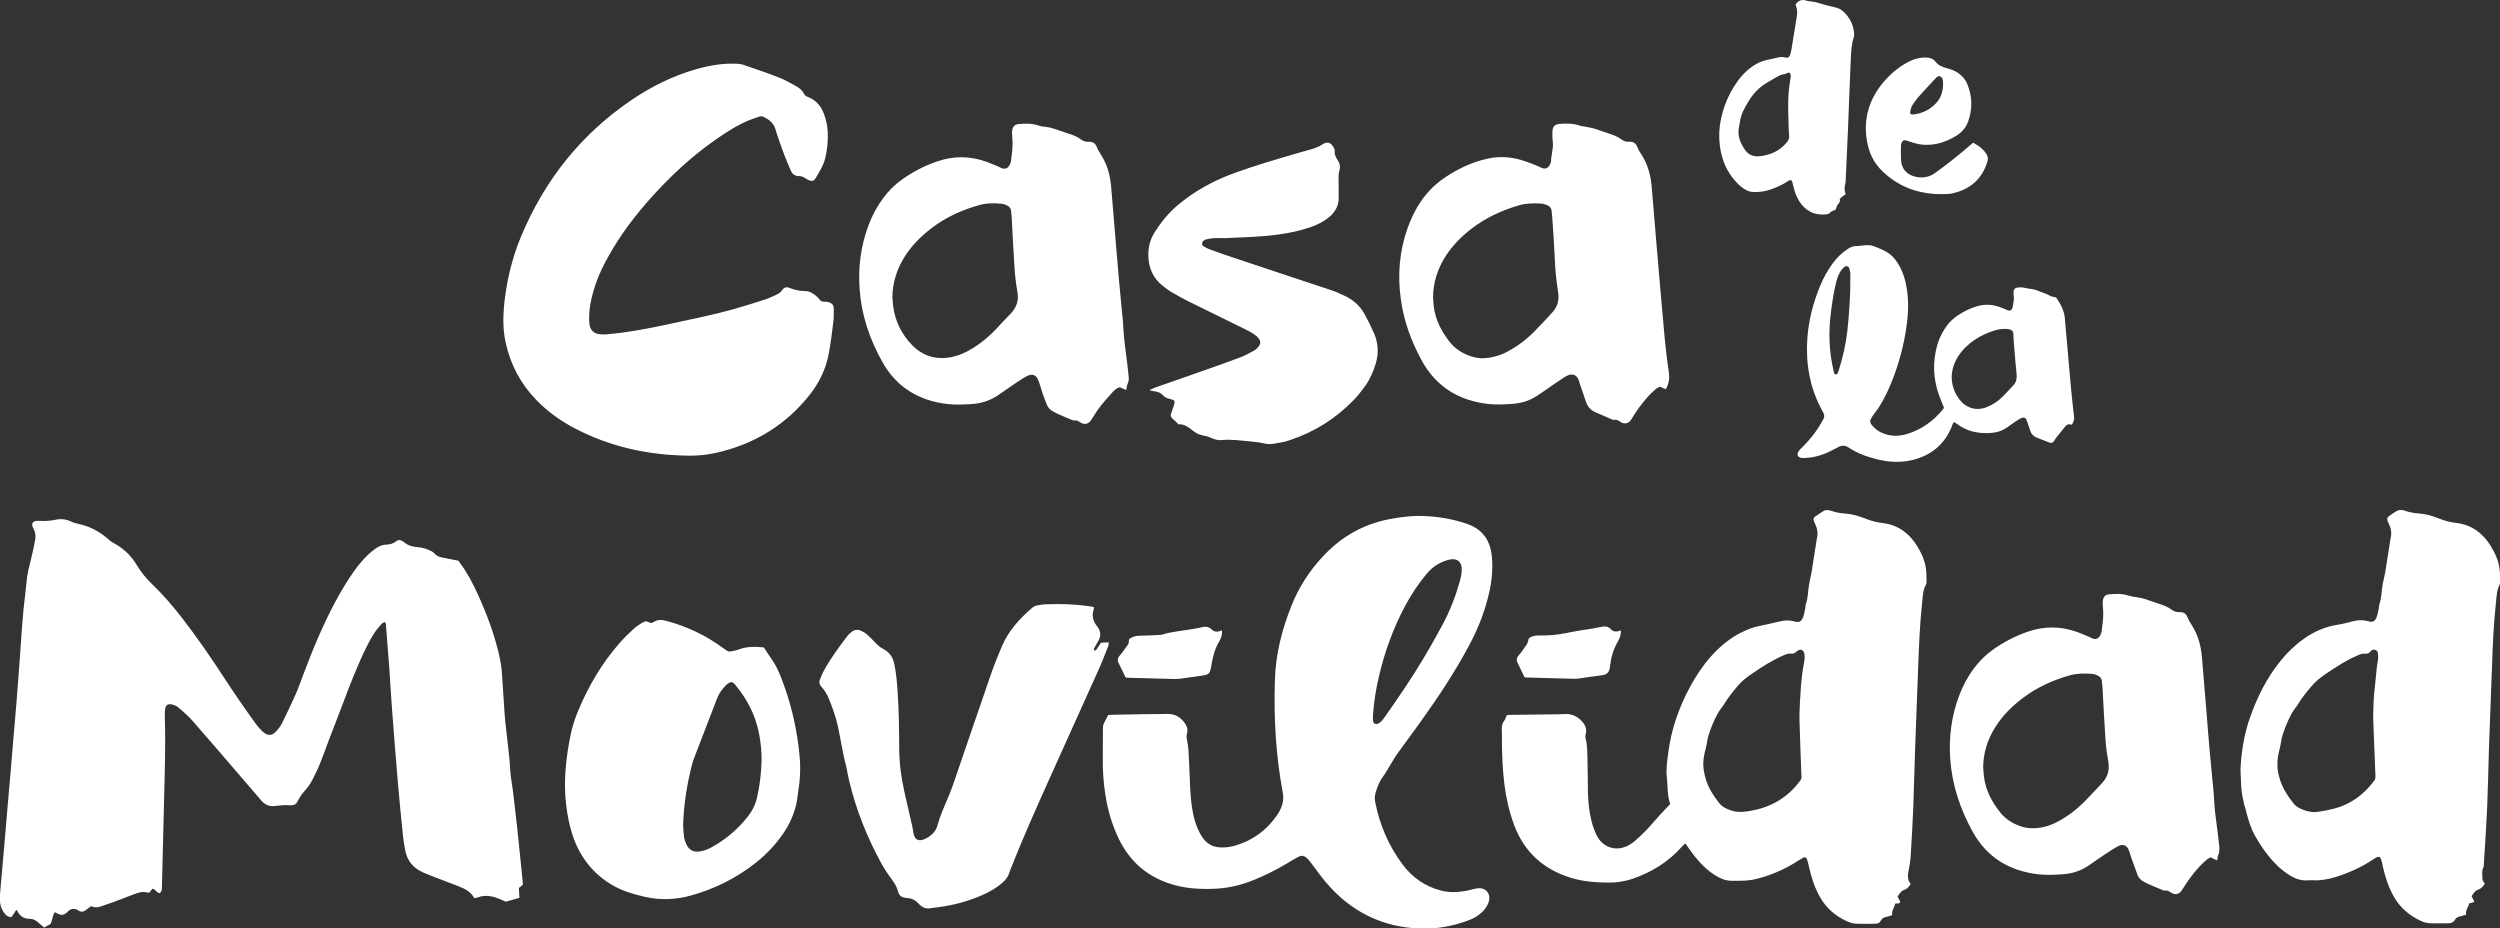 <?xml version="1.0" encoding="utf-8"?>
<!-- Generator: Adobe Illustrator 27.7.0, SVG Export Plug-In . SVG Version: 6.00 Build 0)  -->
<svg version="1.1" id="Capa_1" xmlns="http://www.w3.org/2000/svg" xmlns:xlink="http://www.w3.org/1999/xlink" x="0px" y="0px"
	 viewBox="0 0 2119.6 787.1" style="enable-background:new 0 0 2119.6 787.1;" xml:space="preserve">
<rect x="0" y="0" width="2119.6" height="787.1" fill="#333333" stroke="none"/>
<style type="text/css">
	.st0{fill:#FFFFFF;}
</style>
<g>
	<path class="st0" d="M1253.2,753.1c-1.7,0.1-3.4,0.6-5.1,1c-1.9,0.4-3.7,1-5.6,1.3c-6.9,1.2-13.8,1.4-20.6-0.3
		c-13.7-3.5-24.6-11.2-32.9-22.4c-11.7-15.7-19.2-33.3-23-52.4c-0.6-2.8-0.5-5.5,0.3-8.2c1.4-4.9,3.2-9.5,6.2-13.6
		c2.2-2.9,3.9-6.1,5.8-9.2c2.1-3.4,4-6.9,6.3-10.1c6.4-8.9,12.9-17.6,19.3-26.5c15.9-22.2,31-44.8,43.5-69
		c6.7-13,11.8-26.6,15.1-40.9c2.3-10,3.3-20.2,2.4-30.5c-1.2-13.7-7.5-23.4-21-28.1c-11.8-4.1-23.8-6.1-36.2-6.7
		c-8.5-0.4-17,0.5-25.4,1.9c-24.2,3.7-44.6,14.8-61.1,32.8c-11.2,12.1-20,25.7-26.1,41c-8.2,20.4-13.6,41.5-14.2,63.6
		c-1,32,0.8,63.8,6.7,95.3c0.9,4.7,0.2,9-1.6,13.2c-0.9,2.1-2,4.1-3.3,5.9c-8.7,12.6-20.3,21.2-35,25.6c-4,1.2-8.1,1.8-12.3,1.7
		c-7-0.1-12.3-3-16.1-8.8c-2.8-4.2-4.8-8.8-6.2-13.7c-2.6-8.9-3.5-18-4-27.2c-0.5-10.6-0.8-21.2-1.4-31.7c-0.2-3.8-0.9-7.5-1.6-11.3
		c-0.2-1.3-0.1-2.4,0.2-3.5c0.9-2.8,0.5-5.6-1-8c-3.5-5.7-8.6-9.1-15.4-9c-15.3,0.1-30.5,0.4-45.8,0.7c-1.5,0-3.1,0.1-4.5,0.2
		c-1.3,2.5-2.6,4.8-3.7,7.1c-0.5,1.2-0.8,2.6-0.8,4c-0.1,8.8-0.1,17.7-0.1,26.5c-0.1,10.1,0.6,20.1,2.2,30.1
		c2,13.1,5.7,25.7,11.5,37.6c9,18.3,23,31,42.5,37.5c12.7,4.3,25.8,5.1,39,4.5c11.8-0.5,22.9-3.3,33.8-7.8
		c9.3-3.9,18.3-8.3,26.9-13.5c3.1-1.9,6.2-3.8,9.5-5.5c3.3-1.8,5.2-1.4,8,1.2c1.2,1.2,2.3,2.6,3.4,4c4.1,5.4,8,11,12.3,16.1
		c21.1,24.9,47.9,38.3,80.6,39.3c13.5,0.4,26.6-2,39.3-6.6c3.6-1.3,7.1-2.9,10.1-5.3c3.8-2.9,6.8-6.4,8.2-11.1
		C1264.1,757.7,1259.8,752.5,1253.2,753.1z M1164.1,611.1c-0.2-1.7,0-3.5,0-5.2c0.8-11.1,2.5-22,5.1-32.8
		c4.8-20.5,11.9-40.1,21.8-58.8c5.2-9.8,11.3-19.1,18.4-27.6c3.7-4.5,8.2-8,13.5-10.3c2.3-1,4.9-1.8,7.4-2.2c5.3-0.7,8.7,2.2,9,7.5
		c0.2,4.1-0.7,7.9-1.8,11.8c-3.6,12.7-8.4,25-14.7,36.6c-5.4,10.1-11,20-16.9,29.8c-10,16.6-21,32.6-32.2,48.5c-1.4,2-2.8,3.9-5.1,5
		C1166.4,614.5,1164.5,613.6,1164.1,611.1z M388.7,475.4c1.6,2.2,3.5,4.9,5.3,7.6c5.7,9,10.2,18.5,14.4,28.3
		c6.7,15.6,12.3,31.7,15.7,48.4c0.7,3.4,1.1,6.8,1.4,10.3c0.9,12.1,1.5,24.2,2.4,36.3c0.5,6.9,1.5,13.8,2.2,20.7
		c0.9,8.3,2,16.5,2.4,24.8c0.4,7.5,2,14.8,2.8,22.2c1.2,10.9,2.6,21.7,3.7,32.6c1.4,13.1,2.7,26.2,4,39.3c0.1,1.4,0.2,2.7,0.3,4.2
		c-1.1,0.9-2.2,1.8-3.4,2.8c0.2,2.6,0.3,5.3,0.5,8.3c-3.8,1.1-7.5,2.1-11.6,3.3c-1.4-0.6-3.3-1.4-5.2-2.3
		c-6.1-2.6-12.3-3.7-18.7-1.3c-0.6,0.2-1.3,0.4-2,0.5c-0.2,0-0.3,0-0.9-0.1c-2.6-5-7.5-7.6-12.7-9.7c-6.6-2.6-13.3-5-19.9-7.6
		c-3.7-1.4-7.4-2.9-11.1-4.5c-8.2-3.7-13.2-10-14.8-18.8c-0.7-3.9-1.4-7.9-1.8-11.8c-1.6-15.7-3.2-31.4-4.5-47.1
		c-1.7-20-3.3-40.1-4.8-60.2c-0.9-11.6-1.5-23.2-2.3-34.8c-0.9-12.5-1.9-24.9-2.9-37.3c-0.1-0.6-0.4-1.2-0.7-2.2
		c-1.1,0.6-2.2,0.8-2.8,1.5c-2.3,2.6-4.6,5.2-6.5,8.1c-2.3,3.6-4.4,7.5-6.3,11.3c-7.9,15.9-14.2,32.4-20.4,48.9
		c-3.7,9.9-7.6,19.7-11.4,29.6c-2.5,6.6-4.8,13.4-7.5,20c-2,5-4.4,9.8-6.8,14.6c-1.9,3.7-4.4,7-7.2,10.1c-2.2,2.4-3.9,5.3-5.4,8.2
		c-1,2-2.4,2.9-4.4,3.1c-0.5,0.1-1,0.1-1.6,0.1c-4.5-0.5-8.9,0.1-13.4,0.6c-4.1,0.5-8.2-1-11.1-4.5c-5.1-5.9-10.2-11.8-15.3-17.8
		c-14.4-16.7-28.7-33.5-43.2-50c-3.3-3.8-7.2-7.1-10.9-10.4c-1.9-1.7-4.2-3.1-6.9-3.5c-3.1-0.5-4.7,0.5-5.3,3.5
		c-0.3,1.7-0.5,3.4-0.4,5.2c0.6,17.5,0.3,35-0.1,52.6c-0.8,30.9-1.5,61.7-2.3,92.6c-0.1,2.2,0.3,4.5-1.9,6.2
		c-2.7-0.2-3.4-3.5-6.2-3.8c-0.8,1-1.8,2.2-2.7,3.4c-2.1-0.2-4.1-0.8-6.1-0.6s-4.1,0.9-6,1.6c-6.3,2.4-12.6,4.8-19,7.2
		c-3.2,1.2-6.5,2.3-9.8,3.4c-2.7,0.9-5.4,1.2-8.3-0.2c-1.3,1-2.8,1.9-4.1,3c-2.1,1.8-4.2,2.3-6.6,0.7c-0.7-0.5-1.5-0.9-2.3-1.1
		c-2.3-0.6-4.5-0.3-6.3,1.5c-0.4,0.4-0.7,0.8-1.1,1.1c-3.1,2.6-4.8,2.8-8.5,0.9c-0.6-0.3-1.2-0.6-1.9-1c-2.2,3.1-1.9,6.9-3.7,10
		c-1.7,0.9-3.5,1.9-5.4,3c-1.5-1.3-3-2.5-4.4-3.8c-2.2-2.1-4.8-3.6-7.9-3.6c-5.2,0-8.5-2.5-10.6-7c-0.1-0.1-0.3-0.2-0.7-0.5
		c-1.4,2-2.7,4.1-4.1,6.1c-3.5-0.1-5.3-2.2-6.8-4.5c-1.9-3-2.9-6.3-3-9.8c-0.1-2.1,0-4.2,0.2-6.2c1.2-14,2.5-28,3.7-42
		c0.8-9.5,1.6-19,2.4-28.5c0.9-10.7,1.9-21.4,2.8-32.1c0.8-9.7,1.6-19.4,2.4-29c0.9-10.5,1.9-21.1,2.7-31.6
		c0.9-11.4,1.8-22.8,2.6-34.2c1.3-19,2.4-38.1,4.8-57c0.8-6.4,1.1-12.8,2.5-19.1c1.1-4.9,2.4-9.8,3.5-14.7c0.9-3.7,1.6-7.5,2.3-11.2
		c0.6-3.3,0.3-6.4-1.4-9.5c-2.5-4.4-0.7-6.9,4.5-6.6c4.7,0.3,9.3,0.1,14-0.9c4.5-1,8.9-0.6,13.2,1.4c2.2,1.1,4.5,1.7,6.9,2.2
		c9.6,2.1,17.8,6.6,25.1,13.1c1.5,1.4,3.3,2.5,5.1,3.5c7.9,4.4,14.2,10.5,18.8,18.3c3.6,6,8,11.3,13,16.1
		c9.5,9.1,18.1,19.2,26.1,29.6c12.1,15.7,23.3,31.9,34.1,48.5c9,13.8,18.3,27.4,28,40.7c1.6,2.2,3.5,4.4,5.5,6.2
		c4.3,3.9,8,3.7,11.7-0.5c2-2.2,3.7-4.6,5-7.2c3.9-7.9,7.7-15.9,11.3-24c2.4-5.4,4.3-11,6.4-16.5c7.9-21.1,16.5-41.9,27.2-61.9
		c4.7-8.7,9.7-17.2,15.4-25.3c3.8-5.4,8-10.5,12.8-15c2-1.9,4.2-3.6,6.5-5.2c2.5-1.7,5.2-2.8,8.2-2.9c3.2-0.1,6.2-0.8,8.7-2.9
		c1.7-1.4,3.5-1.3,5.3-0.1c0.4,0.3,1,0.5,1.3,0.8c3.5,3.3,7.9,4,12.5,4.4c3.5,0.3,6.8,1.4,9.9,2.9c1.2,0.6,2.6,1.3,3.4,2.3
		c1.8,2.2,4.1,3,6.7,3.5C379.5,473.6,383.5,474.4,388.7,475.4z M1632.9,482.4c-0.8-7-3.8-13.4-7.4-19.3c-6.7-10.9-16.1-18-29.1-19.6
		c-5-0.6-9.9-1.8-14.6-3.7c-5.6-2.3-11.5-4-17.6-4.4c-3.7-0.2-7.2-0.9-10.7-2c-1.2-0.3-2.3-0.8-3.5-0.9s-2.6-0.1-3.5,0.5
		c-2.7,1.6-5.2,3.4-7.8,5.2c-1.1,0.8-1.3,2-0.9,3.3c0.3,0.8,0.6,1.6,1,2.4c2,4,2.8,8.2,1.6,12.6c-0.2,0.8-0.2,1.7-0.4,2.6
		c-1.4,8.7-2.7,17.5-4.1,26.2c-0.5,3.2-1.5,6.4-2,9.7c-1.1,5.8-0.8,11.8-2.9,17.4c-0.3,1-0.2,2.1-0.4,3.1c-0.5,2.5-0.9,5.2-1.8,7.6
		c-1.6,4.3-3.9,4.8-7.3,3.8c-4.1-1.2-8.2-1.1-12.3-0.1c-5.9,1.4-11.8,2.8-17.8,4c-4.1,0.8-8,2.2-11.8,3.9
		c-11.5,5.1-21,12.8-29.2,22.1c-6.9,7.8-12.6,16.5-17.6,25.7c-9.3,17.3-15.7,35.5-18.3,55c-0.9,7-2.1,14.2-1.3,21.2
		c0.9,7.7,0.2,15.6,2.9,23c-3.1,3.2-6,6.2-8.8,9.3c-4,4.4-7.7,8.9-11.8,13.2c-3,3.1-6.3,6-9.5,8.9c-1.3,1.2-2.8,2.1-4.2,3
		c-10.7,6.4-22.7,3.1-28.2-8.1c-1.8-3.7-3.2-7.7-4.2-11.7c-2.1-8.1-2.9-16.4-3.1-24.7c-0.2-9.7-0.1-19.4-0.4-29.1
		c-0.2-5.5-0.1-11.1-1.6-16.5c-0.3-1.1-0.2-2.4,0.1-3.5c1.1-3.9-0.1-7.3-2.5-10.2c-3.9-4.6-8.8-7.2-15-6.9c-1.9,0.1-3.8,0.2-5.7,0.2
		c-13.2,0.2-26.4,0.3-39.6,0.5c-1.5,0-3.1-0.3-4.4,0.7c-0.5,1.4-0.8,2.8-1.6,3.9c-2.2,2.8-2.6,5.9-2.3,9.3c0.2,2.9,0.1,5.9,0.1,8.8
		c0.1,12.1,0.6,24.3,2.1,36.3c1.5,11.7,4.1,23.2,8.2,34.3c8.8,23.5,25.5,38.2,49.4,45.2c9.9,2.9,20.1,3.6,30.4,3.7
		c6.8,0.1,13.5-0.9,20-3c16.6-5.6,31.1-14.5,42.7-27.7c0.8-0.9,1.7-1.6,2.7-2.5c1.3,1.8,2.4,3.3,3.5,4.9c3.6,5.2,7.5,10,12,14.4
		c3.9,3.8,8.2,7,12.9,9.5c3.6,1.9,7.4,3,11.5,2.9c3.6,0,7.3,0,10.9-0.2c2.2-0.1,4.5-0.4,6.7-0.8c13.9-3,26.7-8.6,38.6-16.3
		c1.3-0.8,2.6-1.7,4-2.4c1.2-0.6,2.5-0.1,3,1.2c0.7,2,1.1,4,1.6,6c2,9.2,4.8,18.1,9.5,26.3c5.3,9.4,13.1,16.1,22.8,20.5
		c2.3,1,4.9,1.9,7.5,2c5.5,0.3,11.1,0.1,16.6,0.1c2.1,0,3.8-0.8,4.7-2.7c0.9-1.9,2.5-2.7,4.5-3.1c1.7-0.4,3.3-0.9,5.1-1.5
		c-0.8-3.9,2.1-6.5,2.4-9.6c1.5-0.9,3.6,0.7,4.4-1.8c-0.7-1.4-1.5-2.9-2.3-4.5c1.7-2.1,2.9-4.6,5.6-5.5c2.5-0.8,4-2.6,5.6-5
		c-3-3.6-2.6-7.8-1.8-11.5c0.8-3.8,1.4-7.5,1.7-11.3c0.9-14.4,1.7-28.7,2.3-43.1c0.6-16.1,0.9-32.2,1.5-48.4
		c0.8-23.2,1.8-46.4,2.6-69.7c0.7-18.4,1.4-36.7,3.4-55c0.5-5.1,0.7-10.4,3.3-15.1c0.3-0.6,0.4-1.3,0.4-2
		C1633.3,489.6,1633.4,485.9,1632.9,482.4z M1529.5,562c-1.7,8.9-2.6,17.8-3,26.8c-0.1,1.9-0.3,3.8-0.4,5.7
		c-0.2,5.7-0.6,11.4-0.4,17.1c0.4,14.4,1,28.8,1.5,43.1c0,1,0,2.1,0.2,3.1c0.3,1.7-0.3,3-1.3,4.3c-9.9,13.4-23.2,21.6-39.5,24.9
		c-2.9,0.6-5.8,1.1-8.7,1.3c-4.6,0.4-9-0.4-13.2-2.3c-2.7-1.2-5.3-2.7-7.1-5.1c-4.7-6-8.9-12.4-11.2-19.8c-0.8-2.6-1.4-5.4-1.9-8.1
		c-0.3-1.9-0.3-3.8-0.4-5.7c0.1-4.2,0.9-8.3,2-12.3c0.6-2.3,1.1-4.7,1.4-7.1c0.9-6.4,7.4-21.9,11.5-27c1-1.2,1.9-2.5,2.7-3.8
		c3.3-5.5,7.4-10.5,11.5-15.4c3.4-4.2,7.7-7.5,12.2-10.5c8.4-5.8,17-11.3,26.4-15.4c2.3-1,4.4-2,7-1.6c1.8,0.2,3.2-0.6,4.5-1.9
		c2.9-2.7,6.1-1.5,6.6,2.4C1530.2,557.1,1530,559.6,1529.5,562z M582,386.3c-33.3-0.6-64.9-7.6-94.6-23.1
		c-12.2-6.4-23.3-14.3-32.9-24.3c-13.3-13.8-21.9-30.2-25.9-49c-2.1-9.9-2.2-20-1.3-30.1c1.9-20.3,6.5-40,14.3-58.9
		c19.9-47.9,50.8-86.9,93.8-116.1c16.9-11.5,35-20.4,54.7-26.1c11.1-3.2,22.3-5.1,33.9-4.7c2,0.1,4.2,0.3,6.1,0.9
		c10.2,3.5,20.3,6.9,30.3,10.8c5.1,2,10,4.8,14.8,7.5c2.8,1.5,5.2,3.6,6.6,6.5c0.7,1.4,1.8,2,3.1,2.5c6.8,2.5,11.1,7.5,13.6,14.2
		c1.9,5.1,3.1,10.3,3.3,15.7c0.3,7.7-0.4,15.2-2.3,22.7c-1.6,6-4.9,11-8,16.3c-1.4,2.4-3.2,2.8-5.8,1.6c-1.1-0.5-2.2-1.1-3.2-1.8
		c-1.5-1-3-1.6-4.8-1.6c-3.5,0.1-5.9-1.6-7.3-4.8c-2-4.8-4.1-9.6-5.9-14.4c-2.5-6.8-5-13.7-7.1-20.7c-1.5-5.2-5.3-7.9-9.7-10.2
		c-1.3-0.7-2.7-0.8-4-0.3c-3.1,1.1-6.3,2-9.3,3.3c-7.4,3.1-14.2,7.2-20.9,11.6c-19.9,13-37.6,28.4-53.9,45.6
		c-15.2,16-29.1,33.1-40.4,52.1c-6.5,10.9-12.2,22.2-15.8,34.4c-2.2,7.5-3.9,15.1-3.9,23c0,2.1,0,4.2,0.3,6.2
		c0.8,4.8,3.3,7.4,8.1,8.2c1.9,0.3,3.8,0.3,5.7,0.2c18.4-1.5,36.4-5,54.4-8.9s36-7.5,53.7-12.4c9.2-2.6,18.2-5.5,27.3-8.4
		c3-1,5.8-2.4,8.6-3.6c2.2-1,4.3-2.3,5.7-4.4c1.4-2.1,3.4-2.8,5.9-1.8c4.4,1.8,8.9,2.8,13.7,2.8c4.2,0,7.4,2.6,10.4,5.3
		c0.6,0.6,1.1,1.3,1.7,2c1.1,1.3,2.3,1.9,4.1,1.7c1.2-0.1,2.4,0,3.5,0.4c3.1,1,4.3,2.5,4.3,5.7c0,3.5,0.1,7-0.3,10.4
		c-1.1,9.1-2.2,18.3-3.9,27.3c-2.4,13.2-8.1,25-16.5,35.5c-19.4,24.3-44.3,40-74.4,47.7C602.1,385.4,592.1,386.6,582,386.3z
		 M2119.2,482.3c-0.8-7-3.8-13.4-7.4-19.3c-6.7-10.9-16.1-18-29.1-19.6c-5-0.6-9.9-1.8-14.6-3.7c-5.7-2.3-11.5-4-17.6-4.4
		c-3.7-0.2-7.2-0.9-10.7-2c-1.2-0.4-2.3-0.8-3.5-0.9c-1.3,0-2.9,0-4,0.7c-2.4,1.3-4.7,3-6.9,4.6c-1.5,1.1-1.7,2.3-1.1,4.2
		c0.2,0.6,0.6,1.3,0.9,1.9c2,4,2.8,8.2,1.6,12.6c-0.2,0.8-0.2,1.7-0.4,2.6c-1.4,8.7-2.7,17.5-4.1,26.2c-0.5,3.2-1.5,6.4-2.1,9.7
		c-1.1,5.8-0.8,11.8-2.9,17.4c-0.3,0.9-0.2,2.1-0.4,3.1c-0.5,2.5-0.9,5.2-1.8,7.6c-1.6,4.3-3.9,4.7-7.3,3.7
		c-4.1-1.2-8.2-1.1-12.3-0.1c-4.7,1.2-9.4,2.5-14.2,3.2c-10.3,1.7-19.6,5.8-28,11.8c-7.4,5.2-13.9,11.5-19.6,18.5
		c-11.6,14.3-19.8,30.5-25.9,47.8c-4.8,13.5-7.2,27.5-8.1,41.7c-0.3,4.1,0.2,8.3,0.3,12.5c0.1,8.9,1.7,17.6,4.5,26
		c0.2,0.5,0.1,1,0.3,1.5c1.7,6.4,3.6,12.7,6.8,18.5c4.7,8.5,10.3,16.5,17,23.6c4.2,4.4,8.9,8.3,14.2,11.3c4.3,2.5,8.9,3.7,13.9,3.4
		c1.4-0.1,2.8-0.2,4.2-0.1c6.7,0.4,13.1-0.8,19.5-2.8c11.4-3.5,22-8.4,31.9-15c1.6-1,3-2.4,5.6-1.8c0.4,1,1,2.2,1.4,3.5
		c0.5,1.7,0.7,3.4,1.1,5.1c2,8.5,4.6,16.7,8.9,24.4c5.3,9.6,13.2,16.4,23,21c2.5,1.2,5.2,2,8,2.1c5.2,0.1,10.4,0,15.6,0
		c2.4,0,4.4-0.9,5.6-3.1c0.8-1.6,2.1-2.2,3.7-2.6c1.8-0.5,3.6-1,5.7-1.6c-0.8-3.9,2-6.5,2.6-9.7c2-0.2,3.2-0.6,4.3-1.5
		c-0.8-1.5-1.5-3-2.3-4.5c1.6-2.3,2.9-4.7,5.5-5.5c2.5-0.8,4.1-2.5,5.8-5.2c-1.7-1.6-2.3-3.4-2.2-5.6c0.1-2.7-0.6-5.5,0.9-8.1
		c0.5-0.9,0.3-2,0.4-3.1c1-15.8,2.1-31.5,2.8-47.3c0.7-16.6,1-33.3,1.5-49.9c0.8-23.2,1.8-46.5,2.6-69.7c0.6-18.4,1.4-36.8,3.4-55
		c0.5-5.1,0.7-10.4,3.3-15.1c0.3-0.6,0.4-1.3,0.4-2C2119.6,489.6,2119.7,485.9,2119.2,482.3z M2016.3,558.3
		c-0.2,2.4-0.9,4.8-1.1,7.2c-0.8,7.2-1.5,14.5-2.2,21.7c-0.3,2.9-0.5,5.9-0.6,8.8c-0.2,5.4-0.4,10.7-0.2,16.1
		c0.3,10,0.8,20.1,1.2,30.1c0.2,5.2,0.3,10.4,0.6,15.6c0.1,1.7-0.2,3-1.2,4.3c-8.7,11.6-19.8,19.9-33.9,23.5
		c-4.5,1.2-9.1,2.1-13.7,2.7c-4.7,0.7-9.3-0.3-13.7-2.2c-2.7-1.2-5.3-2.7-7.1-5.1c-5.3-6.7-9.8-13.9-12-22.2
		c-1-3.7-1.7-7.4-1.5-10.9c-0.1-4.5,0.8-8.6,1.8-12.7c0.6-2.3,1.1-4.7,1.4-7.1c0.9-6.5,7.4-22,11.4-27.1c0.9-1.1,1.8-2.2,2.5-3.4
		c3.4-5.7,7.5-10.8,11.8-15.8c3.6-4.3,8-7.7,12.6-10.8c8.3-5.6,16.8-11.1,26-15.1c2.2-1,4.4-2,6.9-1.7c1.8,0.2,3.4-0.3,4.5-1.9
		c0.2-0.3,0.5-0.5,0.7-0.7c2.1-1.5,4.7-0.8,5.5,1.6C2016.3,554.8,2016.4,556.6,2016.3,558.3z M956.8,317.9c-0.4-4.3-1-8.6-1.5-12.9
		c-1-8.6-2.4-17.2-2.8-25.8c-0.2-5.2-0.8-10.4-1.3-15.5c-0.9-9.2-1.8-18.3-2.6-27.5c-0.9-9.8-1.6-19.7-2.5-29.5
		c-1.3-16.1-2.7-32.2-4-48.2c-0.8-9.5-3.1-18.4-8.2-26.6c-1.5-2.4-3-4.7-4-7.3c-1.3-3.2-3.5-4.6-6.8-4.4c-2.5,0.2-4.7-0.5-6.8-2.1
		c-3.1-2.3-6.6-3.7-10.3-4.8c-4-1.2-7.8-2.8-11.8-4c-2.3-0.7-4.7-1.4-7-1.6c-2.4-0.2-4.8-0.6-7.1-1.4c-5.4-1.8-11-1.6-16.5-1.1
		c-3.3,0.3-4.9,2.1-5.4,5.3c-0.2,1.2-0.2,2.4-0.1,3.6c0.1,2.2,0.4,4.5,0.4,6.8c0,2.4-0.1,4.8-0.3,7.2c-0.2,2.1-0.5,4.1-0.8,6.2
		c-0.1,1-0.1,2.1-0.4,3.1c-1.5,4.8-4.1,7.2-9.3,4.5c-1.1-0.6-2.2-1.1-3.3-1.5c-2.7-1.1-5.4-2.3-8.2-3.3c-13.9-5-27.9-5-41.8-0.2
		c-10.7,3.7-20.7,8.9-29.9,15.5c-6,4.3-11.1,9.4-15.5,15.3c-5.3,7.1-9.5,14.9-12.6,23.2c-6.6,17.5-8.9,35.5-7.6,54.2
		c1.6,22.1,8.5,42.5,19.2,61.6c12.1,21.7,31.2,33.2,55.8,35.9c6.6,0.7,13.2,0.4,19.7,0c8.2-0.5,15.7-2.8,22.5-7.4
		c4.7-3.2,9.4-6.5,14.1-9.7c3.3-2.2,6.6-4.5,10.1-6.4c5.2-2.8,8.6-1.3,10.5,4.2c1.2,3.4,2.2,7,3.3,10.4c1,3,2.2,5.8,3.3,8.8
		c1.1,3.1,3.2,5.3,6.2,6.7c1.2,0.6,2.5,1.3,3.7,1.9c3.8,1.7,7.6,3.3,11.5,4.9c0.6,0.3,1.4,0.6,2,0.5c2.1-0.5,3.6,0.6,5.2,1.6
		c3.6,2.3,7,1.5,9.3-2.1c2.4-3.6,4.6-7.4,7.2-10.8c3.4-4.4,7.1-8.5,10.8-12.6c1.7-1.9,3.6-3.7,6.3-4.3c1.7,0.8,3.2,1.5,5.4,2.4
		c0.4-2.1,0.4-3.8,1.1-5.1C957.3,323,957.1,320.4,956.8,317.9z M856.5,266.3c-4,4-7.8,8.4-11.8,12.5c-7.3,7.7-15.5,14.3-25,19.3
		c-5.4,2.8-11.1,4.7-17.3,5.3c-11.3,1.1-21-2.6-28.8-10.5c-8.9-9.1-14.6-20.2-16.3-33c-0.3-2.6-0.4-5.2-0.7-7.8
		c0.1-12.3,3.7-23.6,10.1-34c6-9.7,14-17.7,23-24.6c12-9.2,25.5-15.3,40-19.5c6.2-1.8,12.7-1.9,19.1-1.3c1.4,0.1,2.7,0.5,4,1
		c2.6,1,4.4,2.7,4.5,5.8c0.1,1.4,0.3,2.8,0.4,4.1c0.8,14.7,1.5,29.4,2.5,44.1c0.4,6.4,1.2,12.8,2.3,19.1
		C864.1,254.6,861.9,260.9,856.5,266.3z M1414.7,314.1c-2.8-18.3-4.1-36.9-5.8-55.3c-1.2-13.5-2.4-26.9-3.5-40.4
		c-1.7-19.9-3.4-39.7-5-59.6c-0.8-9.7-3.1-18.8-8.3-27.1c-1.4-2.2-2.9-4.4-3.8-6.8c-1.3-3.4-3.5-5-7.1-4.7c-2.5,0.2-4.7-0.6-6.8-2.2
		c-3-2.2-6.3-3.5-9.8-4.6c-4.1-1.3-8.2-2.9-12.3-4.2c-2.5-0.8-5-1.1-7.6-1.7c-1.9-0.4-3.8-0.5-5.6-1.1c-5.4-1.8-10.9-1.8-16.5-1.4
		c-4.4,0.3-6.2,2.2-6.4,6.6c-0.1,2.8-0.1,5.6,0.3,8.3c0.8,6-1.5,11.6-1.5,17.5c0,0.2-0.1,0.3-0.2,0.5c-1.7,4.6-4.3,6.3-8.7,4
		c-1.2-0.6-2.5-1.2-3.8-1.7c-3.9-1.5-7.7-3.1-11.7-4.3c-9.5-2.9-19.1-3.6-28.8-1.5c-3.2,0.7-6.4,1.5-9.5,2.5
		c-10.6,3.6-20.4,8.7-29.5,15.2c-14.5,10.4-23.5,24.8-29.4,41.3c-7,19.7-8.6,39.9-5.7,60.5c2.5,18.3,8.8,35.4,17.5,51.4
		c12.1,22.4,31.5,34.4,56.7,37.2c6.8,0.7,13.5,0.4,20.3-0.1c7.4-0.5,14.3-2.5,20.6-6.6c4.9-3.2,9.8-6.6,14.6-10
		c2.9-1.9,5.7-3.9,8.6-5.8c1.2-0.8,2.4-1.4,3.7-1.9c3.7-1.5,6.9-0.1,8.5,3.5c0.5,1.1,0.8,2.3,1.1,3.5c1.8,5.2,3.7,10.5,5.4,15.7
		c1.4,4.2,4.2,7.1,8.2,8.8c4.6,2,9.2,4,13.8,6c0.5,0.2,1,0.5,1.5,0.4c2.3-0.6,3.9,0.5,5.7,1.7c3.5,2.3,7,1.4,9.2-2.2
		c4.2-7,9-13.6,14.5-19.7c2-2.2,4.2-4.2,6.4-6.1c1-0.9,2.3-1.3,3.3-1.9c1.9,0.9,3.5,1.5,5.1,2.2
		C1415.2,324.5,1415.7,320.9,1414.7,314.1z M1316.1,264.9c-4.9,5.4-9.9,10.7-15,15.9c-6.8,7-14.5,12.8-23.2,17.4
		c-6.2,3.3-12.9,5.1-19.9,5.5c-3.5,0.2-6.9-0.4-10.2-1.4c-7.7-2.4-14.1-6.5-19.1-12.9c-6.8-8.8-11.7-18.4-13.1-29.6
		c-0.3-2.6-0.4-5.2-0.6-7.8c0.1-12.5,3.8-23.9,10.4-34.4c6-9.5,13.8-17.3,22.7-24.1c12-9.1,25.5-15.3,40-19.5
		c6-1.7,12.3-1.8,18.6-1.4c1.5,0.1,3.1,0.6,4.5,1.1c2.6,1,4.3,2.8,4.4,5.8c0.1,1.4,0.3,2.8,0.4,4.1c0.8,11.8,1.7,23.5,2.2,35.3
		c0.3,9.9,1.4,19.7,2.9,29.5C1322.1,254.8,1320.3,260.3,1316.1,264.9z M1881.5,716.7c-0.4-4.5-1.1-9-1.6-13.4
		c-1-8.4-2.4-16.8-2.7-25.3c-0.2-5.2-0.8-10.4-1.3-15.5c-0.8-9.2-1.8-18.3-2.6-27.5c-0.9-9.8-1.6-19.7-2.4-29.5
		c-1.3-16.1-2.7-32.2-4-48.2c-0.8-9.5-3.1-18.4-8.2-26.6c-1.5-2.4-3-4.7-4-7.3c-1.3-3.2-3.5-4.6-6.8-4.4c-2.7,0.2-5.1-0.8-7.2-2.4
		c-2.8-2.1-6.1-3.3-9.4-4.4c-4.1-1.3-8.2-2.9-12.3-4.2c-2.5-0.8-5-1.4-7.6-1.7c-2.3-0.2-4.4-0.6-6.6-1.3c-5.4-1.8-11-1.6-16.5-1.1
		c-3.4,0.3-4.9,2-5.4,5.3c-0.2,1.2-0.2,2.4-0.1,3.6c0.1,2.2,0.4,4.5,0.4,6.8c0,2.4-0.1,4.8-0.3,7.2c-0.2,2.1-0.5,4.1-0.8,6.2
		c-0.1,1-0.1,2.1-0.4,3.1c-1.4,4.6-4,7.4-9.2,4.5c-1.1-0.6-2.2-1-3.3-1.5c-2.7-1.1-5.4-2.3-8.2-3.3c-13.9-5-27.9-5-41.8-0.2
		c-10.7,3.7-20.7,8.9-29.9,15.5c-6,4.3-11.1,9.4-15.5,15.3c-5.4,7.1-9.5,14.9-12.7,23.2c-6.6,17.5-8.9,35.5-7.6,54.1
		c1.6,22.1,8.5,42.5,19.1,61.6c12.1,21.8,31.2,33.2,55.8,36c6.6,0.7,13.1,0.4,19.8,0c8.2-0.5,15.7-2.8,22.4-7.3
		c4.9-3.3,9.7-6.8,14.6-10c3.6-2.4,7.2-4.8,11.1-6.8c3.8-1.9,7.2-0.3,8.7,3.8c0.8,2.1,1.3,4.3,2.1,6.4c1.7,4.7,3.4,9.5,5.1,14.2
		c1,2.7,2.9,4.7,5.5,6c1.4,0.7,2.8,1.5,4.2,2.1c3.8,1.7,7.6,3.3,11.5,4.9c0.6,0.3,1.4,0.6,2,0.5c2.1-0.5,3.6,0.6,5.2,1.6
		c3.8,2.5,7.1,1.6,9.6-2.4c4.2-6.8,8.8-13.3,14.2-19.2c2-2.2,4.2-4.2,6.4-6.1c1-0.9,2.3-1.4,3.4-2.1c1.8,0.8,3.4,1.6,5.6,2.6
		c0.4-2.1,0.4-3.8,1.1-5C1881.9,721.8,1881.8,719.2,1881.5,716.7z M1782.3,663.8c-4.4,4.7-8.7,9.4-13.2,14
		c-7.2,7.6-15.3,14-24.6,18.9c-6.2,3.3-12.8,5.3-19.9,5.5c-3.1,0.1-6.3-0.2-9.2-1c-7.8-2.2-14.6-6.1-19.8-12.7
		c-7-8.9-12.1-18.6-13.5-29.9c-0.3-2.6-0.5-5.2-0.7-7.8c0.1-12.3,3.6-23.6,10.1-34c6.3-10.2,14.7-18.4,24.2-25.5
		c11.7-8.7,24.8-14.6,38.7-18.6c6.2-1.8,12.7-1.9,19.1-1.4c1.5,0.1,3.1,0.6,4.5,1.2c2.4,1,4,2.7,4.1,5.5c0.1,1.7,0.4,3.4,0.5,5.2
		c0.8,14.5,1.5,29.1,2.5,43.6c0.4,6.6,1.4,13.1,2.5,19.6C1788.6,653.2,1786.9,658.9,1782.3,663.8z M677.4,635.7
		c-2.5-21.5-7.6-42.3-15.6-62.4c-2-5-4.3-9.8-7.4-14.2c-2.4-3.4-4.6-6.9-6.8-10.2c-7.5-0.7-14.5-0.9-21.4,1.8c-1,0.4-2,0.6-3,0.8
		c-5.4,1.4-5.4,1.4-9.9-1.9c-14.5-10.7-30.5-18.4-48-23.1c-3.8-1-7.4-1.5-11,0.8c-1.2,0.8-2.6,1.3-3.9,0.4c-2.3-1.5-4.4-0.8-6.3,0.5
		c-2.5,1.6-5,3.2-7.1,5.2c-4.3,4-8.6,8.1-12.4,12.6c-14.3,16.5-25.3,35.1-33.8,55.2c-3,7-5.5,14.2-7,21.8c-4,19.6-6.2,39.4-3.8,59.4
		c1.1,8.8,2.7,17.5,5.5,25.9c6.3,18.7,17.7,33.2,35,42.9c8.3,4.6,17.3,7.1,26.4,9.2c13.2,3,26.4,2.4,39.1-1.2
		c20.1-5.6,38.5-14.8,54.9-27.8c9.2-7.3,17.1-15.7,23.6-25.4c5-7.4,8.6-15.5,10.6-24.2c1-4.4,1.3-8.9,2-13.4
		C678.9,657.5,678.7,646.5,677.4,635.7z M641.9,676c-1.4,6.1-4,11.4-7.8,16.2c-8.7,11.1-19.2,19.9-31.6,26.6c-3,1.6-6,2.6-9.3,3.1
		c-5,0.8-8.9-1.1-11.1-5.7c-1-2.1-1.9-4.5-2.2-6.9c-0.5-4.3-0.8-8.7-0.6-13c0.7-16,3.3-31.7,7.2-47.2c0.8-3.3,2.1-6.6,3.3-9.8
		c6.1-15.8,12.2-31.7,18.3-47.5c1.6-4.1,4.2-7.5,7.2-10.7c0.6-0.6,1.3-1.2,2-1.6c2.5-1.7,3.8-1.6,5.8,0.8
		c10.4,12.3,17.5,26.2,20.5,42c1.4,7.3,2.2,14.7,2.1,22.2C645.5,655.2,644.2,665.7,641.9,676z M927.4,514.8c-0.1,0.9,0,1.4-0.1,1.9
		c-1.9,5.3-0.5,10.1,2.8,14.2c3.6,4.5,3.5,8.8,0.6,13.4c-0.9,1.5-1.8,3-2.6,4.5c-0.4,0.7-0.6,1.5-0.9,2.2c1.2,1,1.9,0.4,2.4-0.3
		c1.3-1.8,2.5-3.7,3.9-5.8c2.1-0.1,4.1-0.2,6.6-0.3c-0.2,1.3-0.1,2.3-0.5,3.2c-2.8,7.1-5.5,14.2-8.7,21.2
		c-13.4,29.9-26.9,59.7-40.4,89.6c-11.4,25.5-22.9,50.9-33.1,76.9c-0.5,1.3-1.2,2.5-1.5,3.9c-1.1,4-3.6,7-6.7,9.6
		c-4.9,4.2-10.5,7.3-16.4,9.9c-12,5.3-24.5,8.6-37.5,10.3c-2.2,0.3-4.5,0.5-6.7,0.9c-3.4,0.5-6.1-0.5-8.6-2.8
		c-0.4-0.4-0.8-0.7-1.1-1.1c-2.7-3-6-4.6-10-4.9c-0.3,0-0.7-0.1-1-0.1c-3.6-0.2-5.8-2.3-6.6-5.6c-0.9-3.8-2.9-6.9-5.2-10
		c-3.4-4.6-6.6-9.4-9.3-14.4c-11.8-21.7-20.9-44.5-26.7-68.6c-1-4-1.7-8.2-2.5-12.2c0-0.2,0-0.3-0.1-0.5
		c-3.1-11.2-4.6-22.8-7.1-34.1c-1.8-8-4.5-15.7-7.6-23.2c-1.5-3.7-3.5-7.2-6.2-10.1c-1.9-2-2.4-4.2-1.3-6.7c1.1-2.4,1.9-4.8,3.2-7.1
		c5.6-10.4,12.7-19.9,19.8-29.3c1-1.4,2.4-2.5,3.7-3.6c2.5-2,5.4-2.3,8.3-0.9c1.7,0.8,3.4,1.8,4.8,3c2.2,1.9,4.3,4.1,6.3,6.2
		c2.2,2.4,4.6,4.7,7.6,6.2c5.1,2.7,8,6.8,9.2,12.5c1.6,7.7,2.3,15.4,2.8,23.2c1.2,16.4,1.3,32.9,1.4,49.4
		c0.1,12.2,1.8,24.2,4.4,36.1c2.1,9.5,4.3,18.9,6.5,28.4c0.5,2,0.8,4.1,1.1,6.1c0.9,5.8,4.2,7.8,9.5,5.4c5.3-2.3,9.5-6.1,11-11.8
		c2.3-8.4,5.9-16.3,9.3-24.2c2.2-5.2,4.1-10.7,5.9-16.1c10.1-29.3,20-58.7,30.2-88c2.7-7.9,5.9-15.5,9.1-23.2
		c5.5-13.1,14.8-23.3,25.4-32.5c1.5-1.3,3.1-2.2,5.1-2.4c1.7-0.2,3.4-0.7,5.1-0.8c13.5-0.6,27.1-0.2,40.5,1.9
		C926.1,514.3,926.6,514.5,927.4,514.8z M999.3,359.8c-2-1.9-3.7-3.6-5.5-5.2c-1-0.9-1.4-2-1.1-3.3c0.5-1.7,1.1-3.3,1.6-4.9
		c0.3-0.8,0.7-1.6,0.9-2.4c1.3-4,0.9-4.8-3.1-5.7c-2.3-0.5-4.4-1.3-5.9-3c-2-2.2-4.4-3.2-7.3-3.5c-1.2-0.1-2.3-0.5-4.5-1
		c2-0.9,3.1-1.5,4.4-2c14.6-5.1,29.1-10.1,43.7-15.3c9.6-3.4,19.3-6.8,28.8-10.4c4-1.5,7.9-3.6,11.7-5.7c1.6-0.9,3.1-2.3,4.2-3.8
		c1.7-2.2,1.7-4.5-0.1-6.7c-0.9-1.2-2.1-2.3-3.4-3.2c-2.1-1.5-4.4-2.8-6.7-3.9c-16.3-8.1-32.7-16-49-24.1c-5.1-2.5-10.1-5.3-15-8.2
		c-2.8-1.7-5.5-3.7-8-5.8c-6.7-5.6-10.3-12.9-11.2-21.6c-0.8-8.4,0.7-16.2,5.3-23.4c5.4-8.5,11.7-16.2,19.5-22.8
		c14.2-12,30.3-20.7,47.7-27.1c17.3-6.3,34.9-11.4,52.5-16.6c3.7-1.1,7.3-2.1,11-3.1c4-1.1,8-2.3,11.5-4.7c5.4-3.7,8.9,0.4,10.2,4.5
		c0.1,0.3,0.2,0.7,0.2,1c-0.4,3.1,0.9,5.7,2.6,8.2c1.8,2.5,2.2,5.5,1.3,8.5c-0.8,2.7-0.8,5.4-0.7,8.2c0.1,4.9,0,9.7,0.1,14.6
		c0.2,7-3,12.3-8.1,16.7c-4.6,3.8-9.9,6.4-15.5,8.4c-8.9,3.1-18,5-27.3,6.3c-15.1,2.1-30.4,2.4-45.7,3.1c-2.9,0.1-5.9-0.2-8.8,0
		c-2.4,0.1-4.8,0.5-7.1,1.1c-0.9,0.2-1.9,0.9-2.6,1.6c-1.1,1.2-1,3.2,0.4,4.1c1.6,1,3.3,2,5,2.6c6.3,2.3,12.7,4.6,19.1,6.7
		c17.1,5.7,34.2,11.4,51.3,17.1c10.9,3.6,21.7,7.1,32.6,10.8c3.9,1.3,7.7,3,11.5,4.8c7.5,3.4,13.4,8.7,17.3,15.9
		c2.9,5.3,5.6,10.8,8,16.3c3.5,8.3,3.9,16.8,1.3,25.4c-2.1,7.1-5.1,13.7-9.4,19.6c-2.9,3.9-5.9,7.8-9.2,11.2
		c-15.3,15.7-33.2,27.1-54,34c-4.4,1.5-9.1,2.4-13.7,3.1c-2.5,0.4-5.3,0.5-7.7-0.1c-4.2-1-8.5-1.5-12.8-1.9
		c-7.8-0.6-15.5-1.9-23.3-1.1c-3,0.3-6.1-0.3-9.1-1.7c-2.6-1.2-5.6-1.9-8.4-2.5c-2.3-0.5-4.2-1.4-6.1-2.8c-1-0.7-2-1.4-2.9-2.2
		C1006.6,361.4,1003.2,359.4,999.3,359.8z M1758.4,352.7c-0.7-6.7-1.6-13.4-2.2-20.2c-1.4-14.7-2.6-29.4-3.9-44
		c-0.5-6.1-1.2-12.1-1.6-18.1c-0.4-7-3.8-12.8-7.4-18.2c-2-0.5-3.9-0.6-5.3-1.5c-3-1.8-6.4-2.6-9.6-4c-4.2-1.8-8.8-1.9-13.1-2.9
		c-1.5-0.3-3.1-0.2-4.7,0c-2,0.2-3.2,1.2-3.4,3.2c-0.1,1-0.2,2.1,0,3.1c0.8,3.3-0.3,6.6-0.7,9.8c-0.4,3.2-2.5,4.2-5.1,2.8
		c-2.3-1.1-4.8-2-7.3-2.8c-6.1-2-12.2-2-18.4-0.1c-5.4,1.6-10.3,4.1-15,7.1c-5.1,3.2-9.2,7.4-12.3,12.5c-2.8,4.5-4.9,9.2-6.2,14.2
		c-3.7,13.8-3.1,27.5,1.6,40.9c1.3,3.8,2.9,7.4,4.3,11c-0.1,0.5-0.2,0.8-0.4,1.1c-8.4,10.4-18.8,17.9-31.7,21.6
		c-6.3,1.8-12.7,1.7-18.9-0.6c-4.2-1.5-7.6-4.1-10.4-7.6c-1.2-1.5-1.4-3.2-0.5-4.8c0.8-1.5,1.7-3,2.8-4.4
		c5.2-6.4,8.9-13.6,12.3-21.1c6.8-15.3,11.5-31.2,14.3-47.7c2-11.8,3-23.7,1.3-35.7c-1.1-8-3.3-15.6-7.5-22.5
		c-2.9-4.9-6.8-8.8-11.9-11.3c-3.2-1.6-6.6-3-10.1-4.2c-1.7-0.6-3.8-0.4-5.6-0.4c-2.6,0.1-5.2,0.7-7.8,0.7c-2.6,0-4.7,0.8-6.8,2.1
		c-5.4,3.4-9.8,7.7-13.5,12.8c-4.2,5.8-7.7,12-10.4,18.6c-6,14.5-10,29.6-11,45.3c-1.4,21.2,2.2,41.5,12.4,60.3
		c0.4,0.8,0.8,1.5,1.2,2.3c1,1.8,1.1,3.6,0,5.4c-0.4,0.7-0.8,1.5-1.3,2.3c-4.4,8-10,15-16.4,21.4c-1.1,1.1-2.3,2.1-3.2,3.4
		c-2,2.9-0.7,5.5,2.7,5.8c0.9,0.1,1.7,0.1,2.6,0c8.1-0.3,15.7-2.7,22.8-6.4c2-1,4-2.1,6-3.1c2.9-1.4,5.5-1.2,8.3,0.7
		c5.5,3.7,11.6,6.3,17.9,8.2c11.6,3.6,23.4,5.3,35.4,2.5c16.9-3.9,28.8-13.9,34.8-30.4c0.2-0.6,0.7-1.2,1.1-2
		c0.9,0.5,1.6,0.9,2.3,1.4c8.9,6.8,19.1,8.8,30,7.8c4.6-0.4,8.8-1.8,12.6-4.5c2.4-1.7,4.8-3.4,7.3-5.1c1.6-1,3.2-2.1,4.9-2.9
		c2.1-1,3.7-0.4,4.6,1.8c0.4,0.9,0.7,2,1,2.9c0.7,2,1.4,3.9,2,5.9c0.9,3,3,5,5.9,6.1c3.5,1.4,7.1,2.8,10.6,4.1
		c1.2,0.5,2.5,0.1,3.3-0.9c0.8-0.9,1.3-2,2-3c2.6-3.3,5.2-6.5,7.8-9.7c1.4-1.8,3.3-2.5,5.8-1.5
		C1758.7,355.8,1758.8,355.7,1758.4,352.7z M1568.7,245.7c-0.4,11.8-1.2,23.6-2.5,35.3c-1.3,11.4-3.9,22.5-7.4,33.5
		c-0.3,0.8-0.6,1.7-1,2.4c-0.2,0.3-0.9,0.6-1.3,0.6s-1-0.3-1.2-0.7c-0.4-0.6-0.5-1.3-0.6-1.9c-4-16.7-4.6-33.6-2.3-50.6
		c1.1-8.4,2.3-16.8,4.4-25.1c0.9-3.5,2.1-7,4.2-10c0.8-1.1,1.8-2.1,2.9-3c1.3-1,3.4-0.5,3.9,1.1c0.6,1.6,0.9,3.3,1,5
		C1568.8,236.6,1568.7,241.2,1568.7,245.7z M1707.1,326.6c-3.1,3.3-6.1,6.6-9.3,9.8c-3.7,3.7-8,6.6-12.9,8.6
		c-6.3,2.6-12.5,2.4-18.4-1.4c-1-0.7-2-1.4-2.8-2.2c-5.7-6-8.9-13.2-9-21.9c0.2-6.2,2.1-12.2,5.7-17.7c3.7-5.6,8.5-10.1,14-13.8
		c5.2-3.5,10.9-6,16.9-7.9c3.2-1,6.4-1.3,9.8-1.2c0.7,0,1.4,0.1,2.1,0.2c3,0.7,3.7,2.1,3.8,4.2c0.2,4.3,0.5,8.6,0.9,13
		c0.6,7.1,1.1,14.2,1.9,21.2C1710,320.9,1709.5,324,1707.1,326.6z M1571.8,26.4c-0.7-4.9-2.6-9.3-5.7-13.2c-2.5-3.2-5.6-5.9-9.6-6.8
		c-5.6-1.2-11.1-2.7-16.5-4.4c-1.5-0.4-3.1-0.5-4.6-0.8c-1.4-0.2-2.8-0.3-4.1-0.7c-4-1.4-6.6,0.3-8.9,3.1c1.7,6.4,1.7,6.4,0.5,13.5
		c-1.1,7-2.3,14-3.4,21c-0.4,2.6-0.8,5.2-1.5,7.7c-0.6,2.3-1.8,3.7-4.6,2.9c-2.2-0.7-4.5-0.3-6.7,0.2c-2.7,0.6-5.4,1.3-8.1,1.8
		c-4.7,0.9-8.9,2.9-12.8,5.6c-4.9,3.4-9,7.6-12.5,12.4c-4.7,6.5-8.4,13.6-11.1,21.1c-5.2,14.8-6.3,29.7-1.6,44.9
		c2.7,8.7,7.5,16,13.9,22.2c1.5,1.4,3.2,2.6,5,3.7c2.4,1.6,5.1,2.2,7.9,2.2c4.9,0.1,9.7-0.6,14.3-2.3c4.9-1.7,9.6-3.9,14-6.8
		c1-0.7,2-1.5,3.6-0.4c0.5,1.9,1,4.1,1.6,6.2c1,3.9,2.4,7.6,4.5,11c5.5,8.6,13.2,12.4,23.4,11.2c0.8-0.1,1.9-0.4,2.3-0.9
		c1.3-1.9,3.6-2,5.2-3.1c0.4-1.1,0.8-2,1.1-3c0.7-1.9,3.2-2.9,2.4-5.6c-0.1-0.4,0.9-1.4,1.6-1.9c1-0.9,2.2-1.6,3.4-2.5
		c-1-3-1.2-5.9-0.3-8.8c0.4-1.3,0.4-2.8,0.4-4.1c0.6-14,1.3-28.1,1.9-42.1c0.8-20.1,1.5-40.2,2.4-60.3c0.3-5.9,0.6-11.8,2.4-17.5
		C1572.2,30.4,1572.1,28.3,1571.8,26.4z M1518.2,65.4c-0.2,2.2-0.7,4.4-1,6.7c-1.5,10.5-1.2,21.1-0.8,31.6c0.1,3.8,0.1,7.6,0.5,11.4
		c0.2,2.3-0.6,3.9-2,5.6c-6.1,7.4-14.1,10.9-23.4,11.8c-5.2,0.5-9.4-1.4-12.4-6c-2.5-3.8-4.6-7.8-5-12.4c-0.1-1.5-0.3-3.1,0-4.6
		c0.9-5.3,1.5-10.7,3.9-15.5c4.7-9.4,10.2-18.1,19.6-23.6c3.1-1.8,6.2-3.7,9.4-5.5c1.7-0.9,3.3-1.7,5.3-1.9c1.5-0.2,2.8-1,4.2-1.6
		C1518.4,62.2,1518.4,63.8,1518.2,65.4z M1684,130.3c-2.7-4-6.3-6.8-11.1-9.3c-1.6,1.4-3.1,2.5-4.5,3.8c-8.9,7.7-18.2,15-27.8,21.9
		c-4.7,3.4-9.8,4.3-15.3,3.4c-7-1.2-12.9-5.5-13.5-14.2c-0.2-4-0.1-8-0.1-11.9c0-0.7,0.1-1.4,0.3-2.1c0.6-2.2,1.8-3.7,4.5-2.7
		c1.6,0.6,3.3,1.1,4.9,1.6c3.7,1.1,7.4,2,11.2,2c9.7,0.2,18.4-2.9,26.5-8c4.6-2.9,7.8-6.9,9.6-11.9c3.8-10.6,3.5-21.1-0.7-31.5
		c-1.5-3.8-4.1-6.8-7.4-9.2c-3.1-2.3-6.7-3.6-10.4-4.5c-3.6-0.9-6.8-2.4-9.2-5.4c-1.9-2.5-4.6-3.4-7.8-3.5c-5.1-0.2-10,1-14.5,3.3
		c-8.8,4.5-16.2,10.7-22.4,18.2c-11.9,14.5-16.6,30.9-13.4,49.5c1.7,9.8,5.8,18.4,13.1,25.4c16.2,15.6,35.9,20.8,57.8,19.1
		c15.7-3.2,26.7-11.8,31.3-27.7C1685.8,134.1,1685.3,132.3,1684,130.3z M1621.8,88.6c1.4-2,2.7-4.1,4.3-5.9
		c4.8-5.4,9.7-10.7,14.7-16c1-1.1,2.2-2.6,3.9-2c2,0.7,2.6,2.7,2.7,4.6c0.2,6.2-0.9,12.2-4.9,17c-5.3,6.3-12.3,9.9-20.5,10.8
		c-0.7,0.1-1.5-0.3-2.5-0.6C1619.5,93.5,1620.2,90.9,1621.8,88.6z M1035.9,534.4c0.6,3.9-0.7,7-2.4,9.8c-4,6.7-5.5,14.1-6.8,21.7
		c-0.8,4.9-1.8,6-6.9,6.8c-6.3,0.9-12.7,1.9-19,2.7c-1.5,0.2-3.1,0.3-4.7,0.3c-13.5-0.3-27-0.7-40.5-1.1c-0.3,0-0.7-0.1-1.3-0.3
		c-1.9-3.9-3.7-7.9-5.8-11.9c-1.2-2.4-1.1-4.4,0.9-6.6c2.5-2.8,4.5-6.2,6.8-9.1c1.2-1.5,0.7-3.3,1.1-4.8c2.6-2.1,5.5-2.8,8.8-2.9
		c5.4-0.1,10.7-0.4,16.1-0.6c1.2-0.1,2.4-0.1,3.6-0.5c8.3-2.5,17-3.1,25.5-4.6c2.6-0.4,5.1-0.8,7.6-1.5c3.3-0.8,6-0.6,8.5,2
		C1029.7,536,1032.6,536,1035.9,534.4z M1374.2,534.4c0.2,3.9-1,7-2.7,9.8c-3.9,6.7-5.8,14.1-6.6,21.7c-0.4,3.7-2.4,6.1-6.6,6.6
		c-6.7,0.8-13.4,1.9-20,2.8c-1.4,0.2-2.8,0.2-4.1,0.2c-13.5-0.4-27-0.7-40.5-1.1c-0.3,0-0.7-0.1-1.2-0.3c-2-4.1-4-8.3-6-12.5
		c-1-2.1-0.7-3.8,0.9-5.7c2.6-3,4.9-6.3,7.1-9.6c0.8-1.2,1-2.8,1.7-5c1.7-1.6,4.4-2.4,7.5-2.5c2.3,0,4.5-0.1,6.8-0.1
		c7.5,0,14.8-1.4,22.1-2.9c5.4-1.1,10.9-1.8,16.4-2.7c2.9-0.5,5.8-1,8.7-1.6c3.1-0.7,5.7-0.5,8.1,2
		C1367.9,536,1370.9,535.8,1374.2,534.4z"/>
</g>
</svg>
